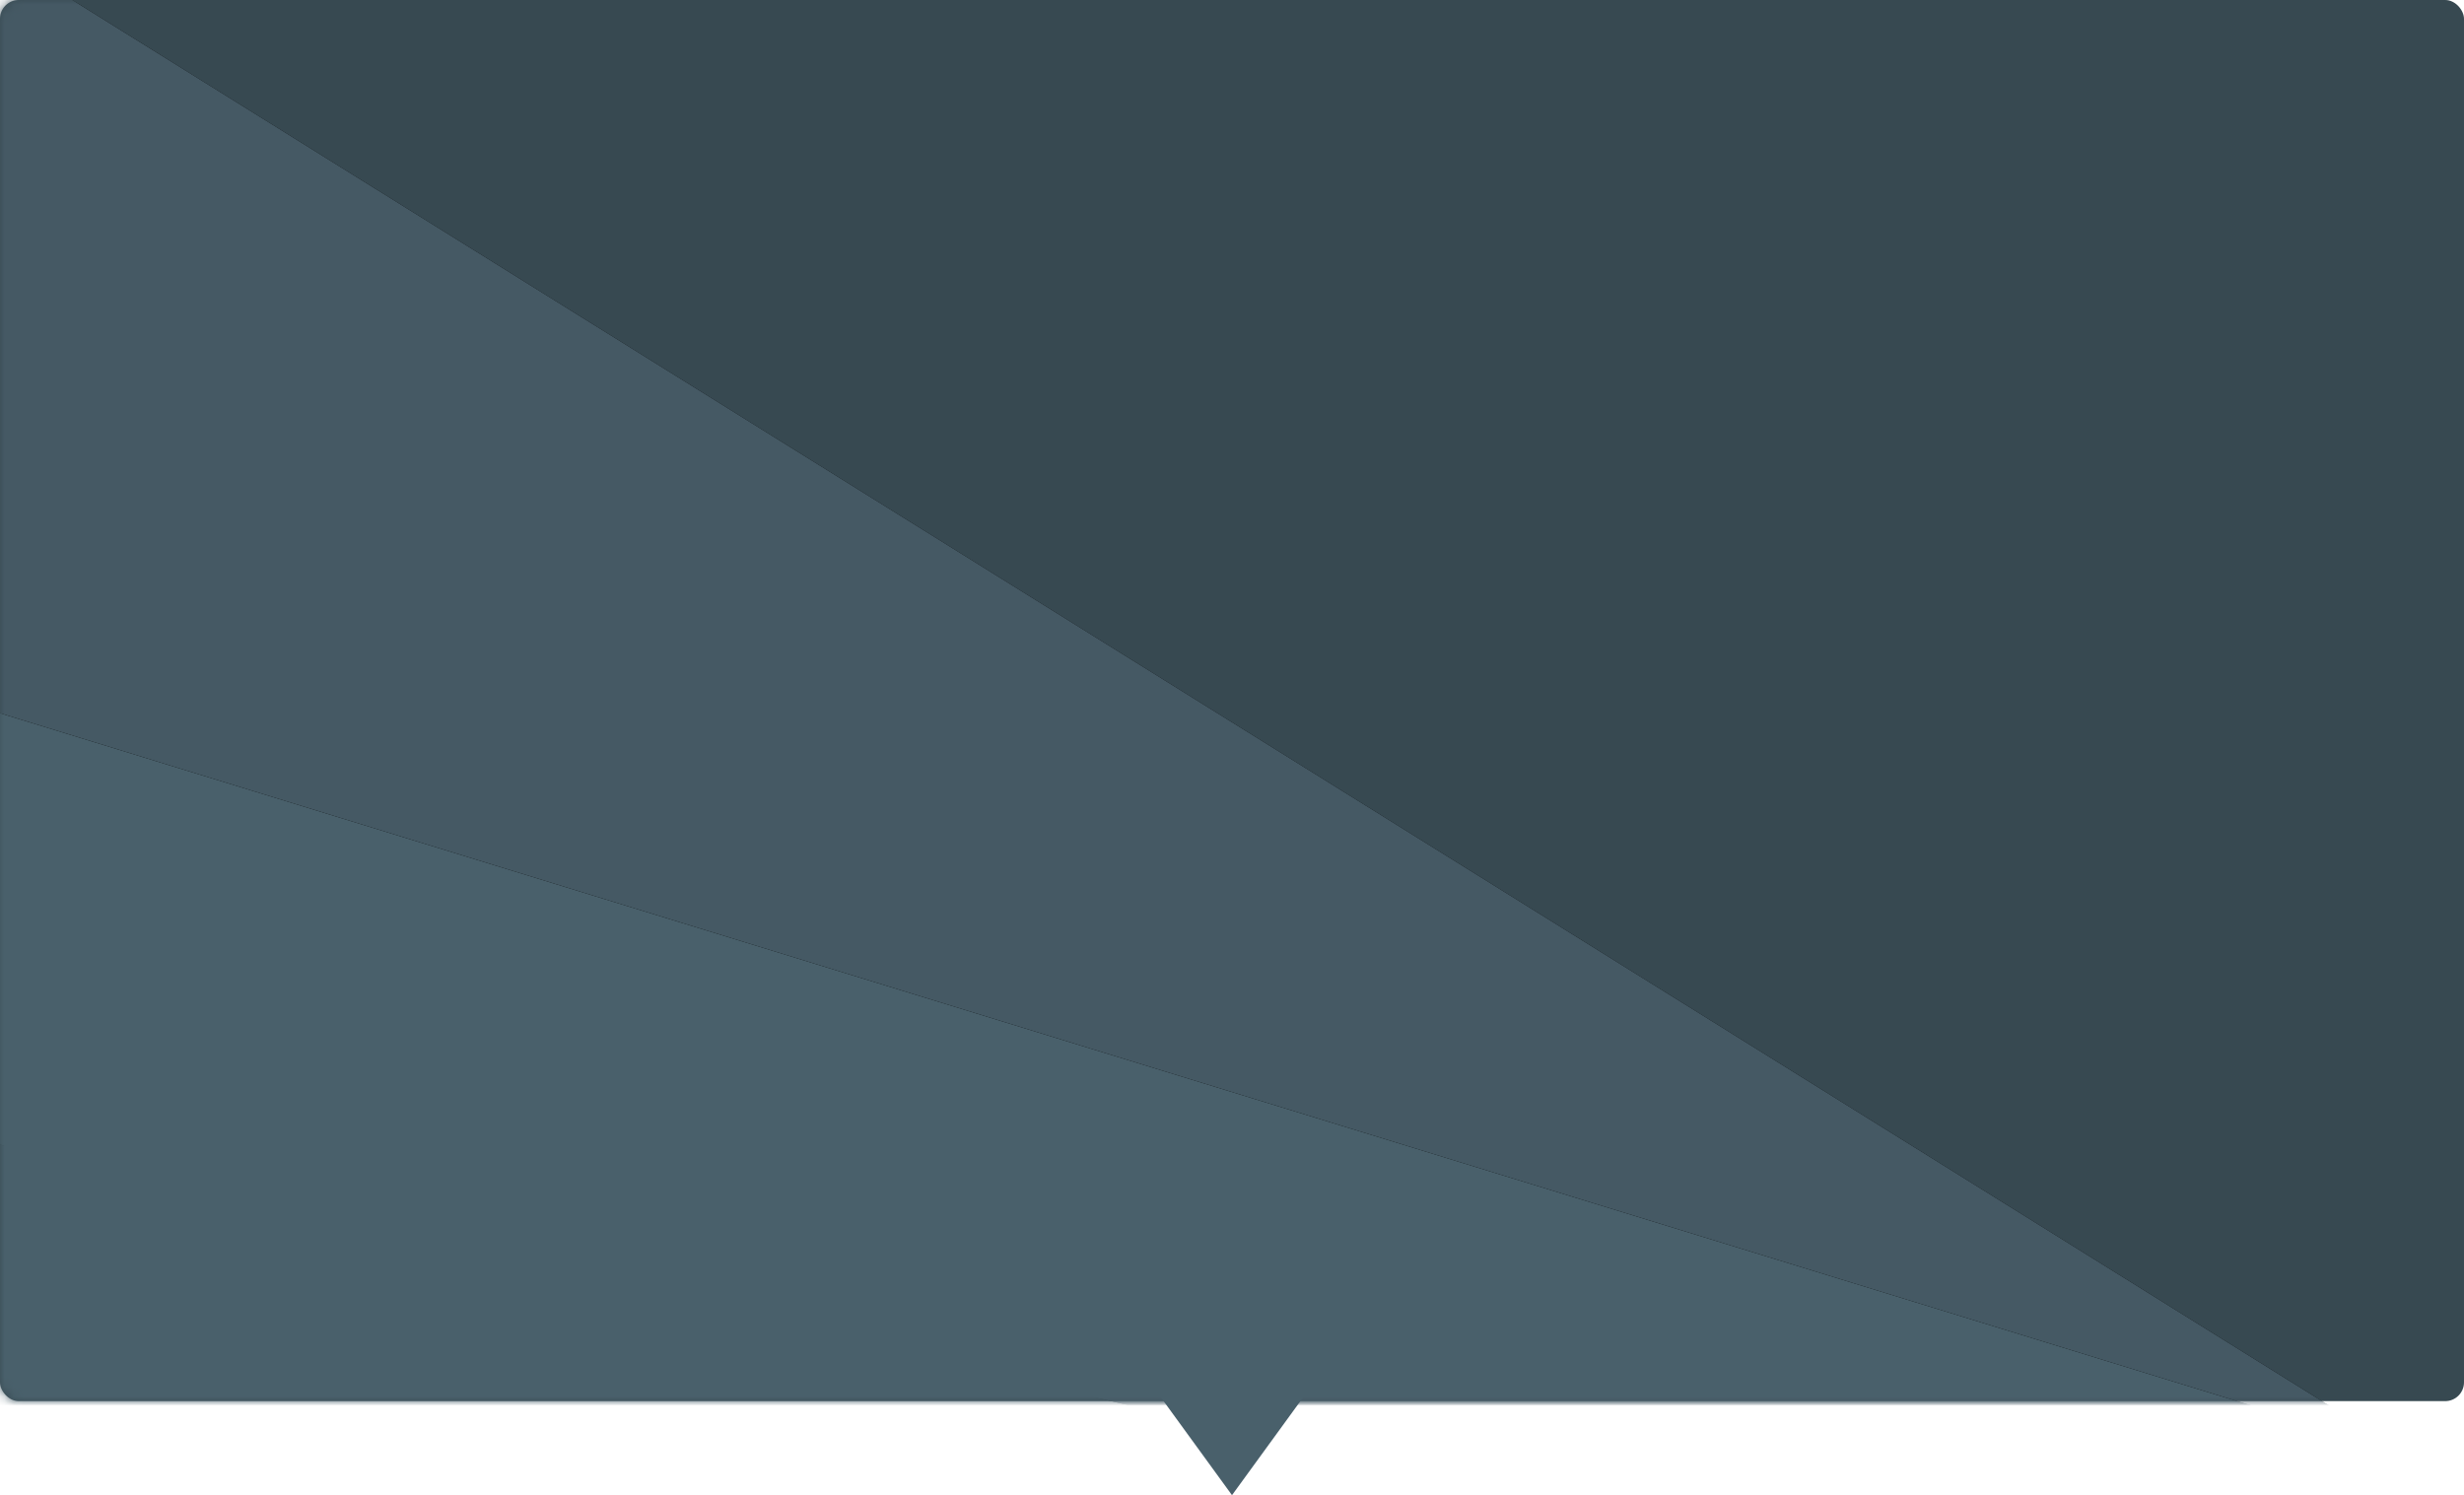 <svg xmlns="http://www.w3.org/2000/svg" xmlns:xlink="http://www.w3.org/1999/xlink" width="262" height="159" viewBox="0 0 262 159">
    <defs>
        <rect id="a" width="262" height="149" rx="2"/>
        <rect id="c" width="262" height="149" rx="2"/>
    </defs>
    <g fill="none" fill-rule="evenodd">
        <rect width="262" height="149" fill="#374951" rx="2"/>
        <g>
            <mask id="b" fill="#fff">
                <use xlink:href="#a"/>
            </mask>
            <g mask="url(#b)">
                <path fill="#000" d="M-51.678-36.978l374.416 233.214-406.636-93.879 32.22-139.336z"/>
                <path fill="#455964" d="M-51.678-36.978l374.416 233.214-406.636-93.879 32.22-139.336z"/>
            </g>
        </g>
        <g>
            <mask id="d" fill="#fff">
                <use xlink:href="#c"/>
            </mask>
            <g mask="url(#d)">
                <path fill="#000" d="M-20.185 69.633l321.347 98.834H-20.225z"/>
                <path fill="#49606B" d="M-20.185 69.633l321.347 98.834H-20.225z"/>
            </g>
        </g>
        <path fill="#49606B" fill-rule="nonzero" d="M131 159l-8-11h16z"/>
    </g>
</svg>
